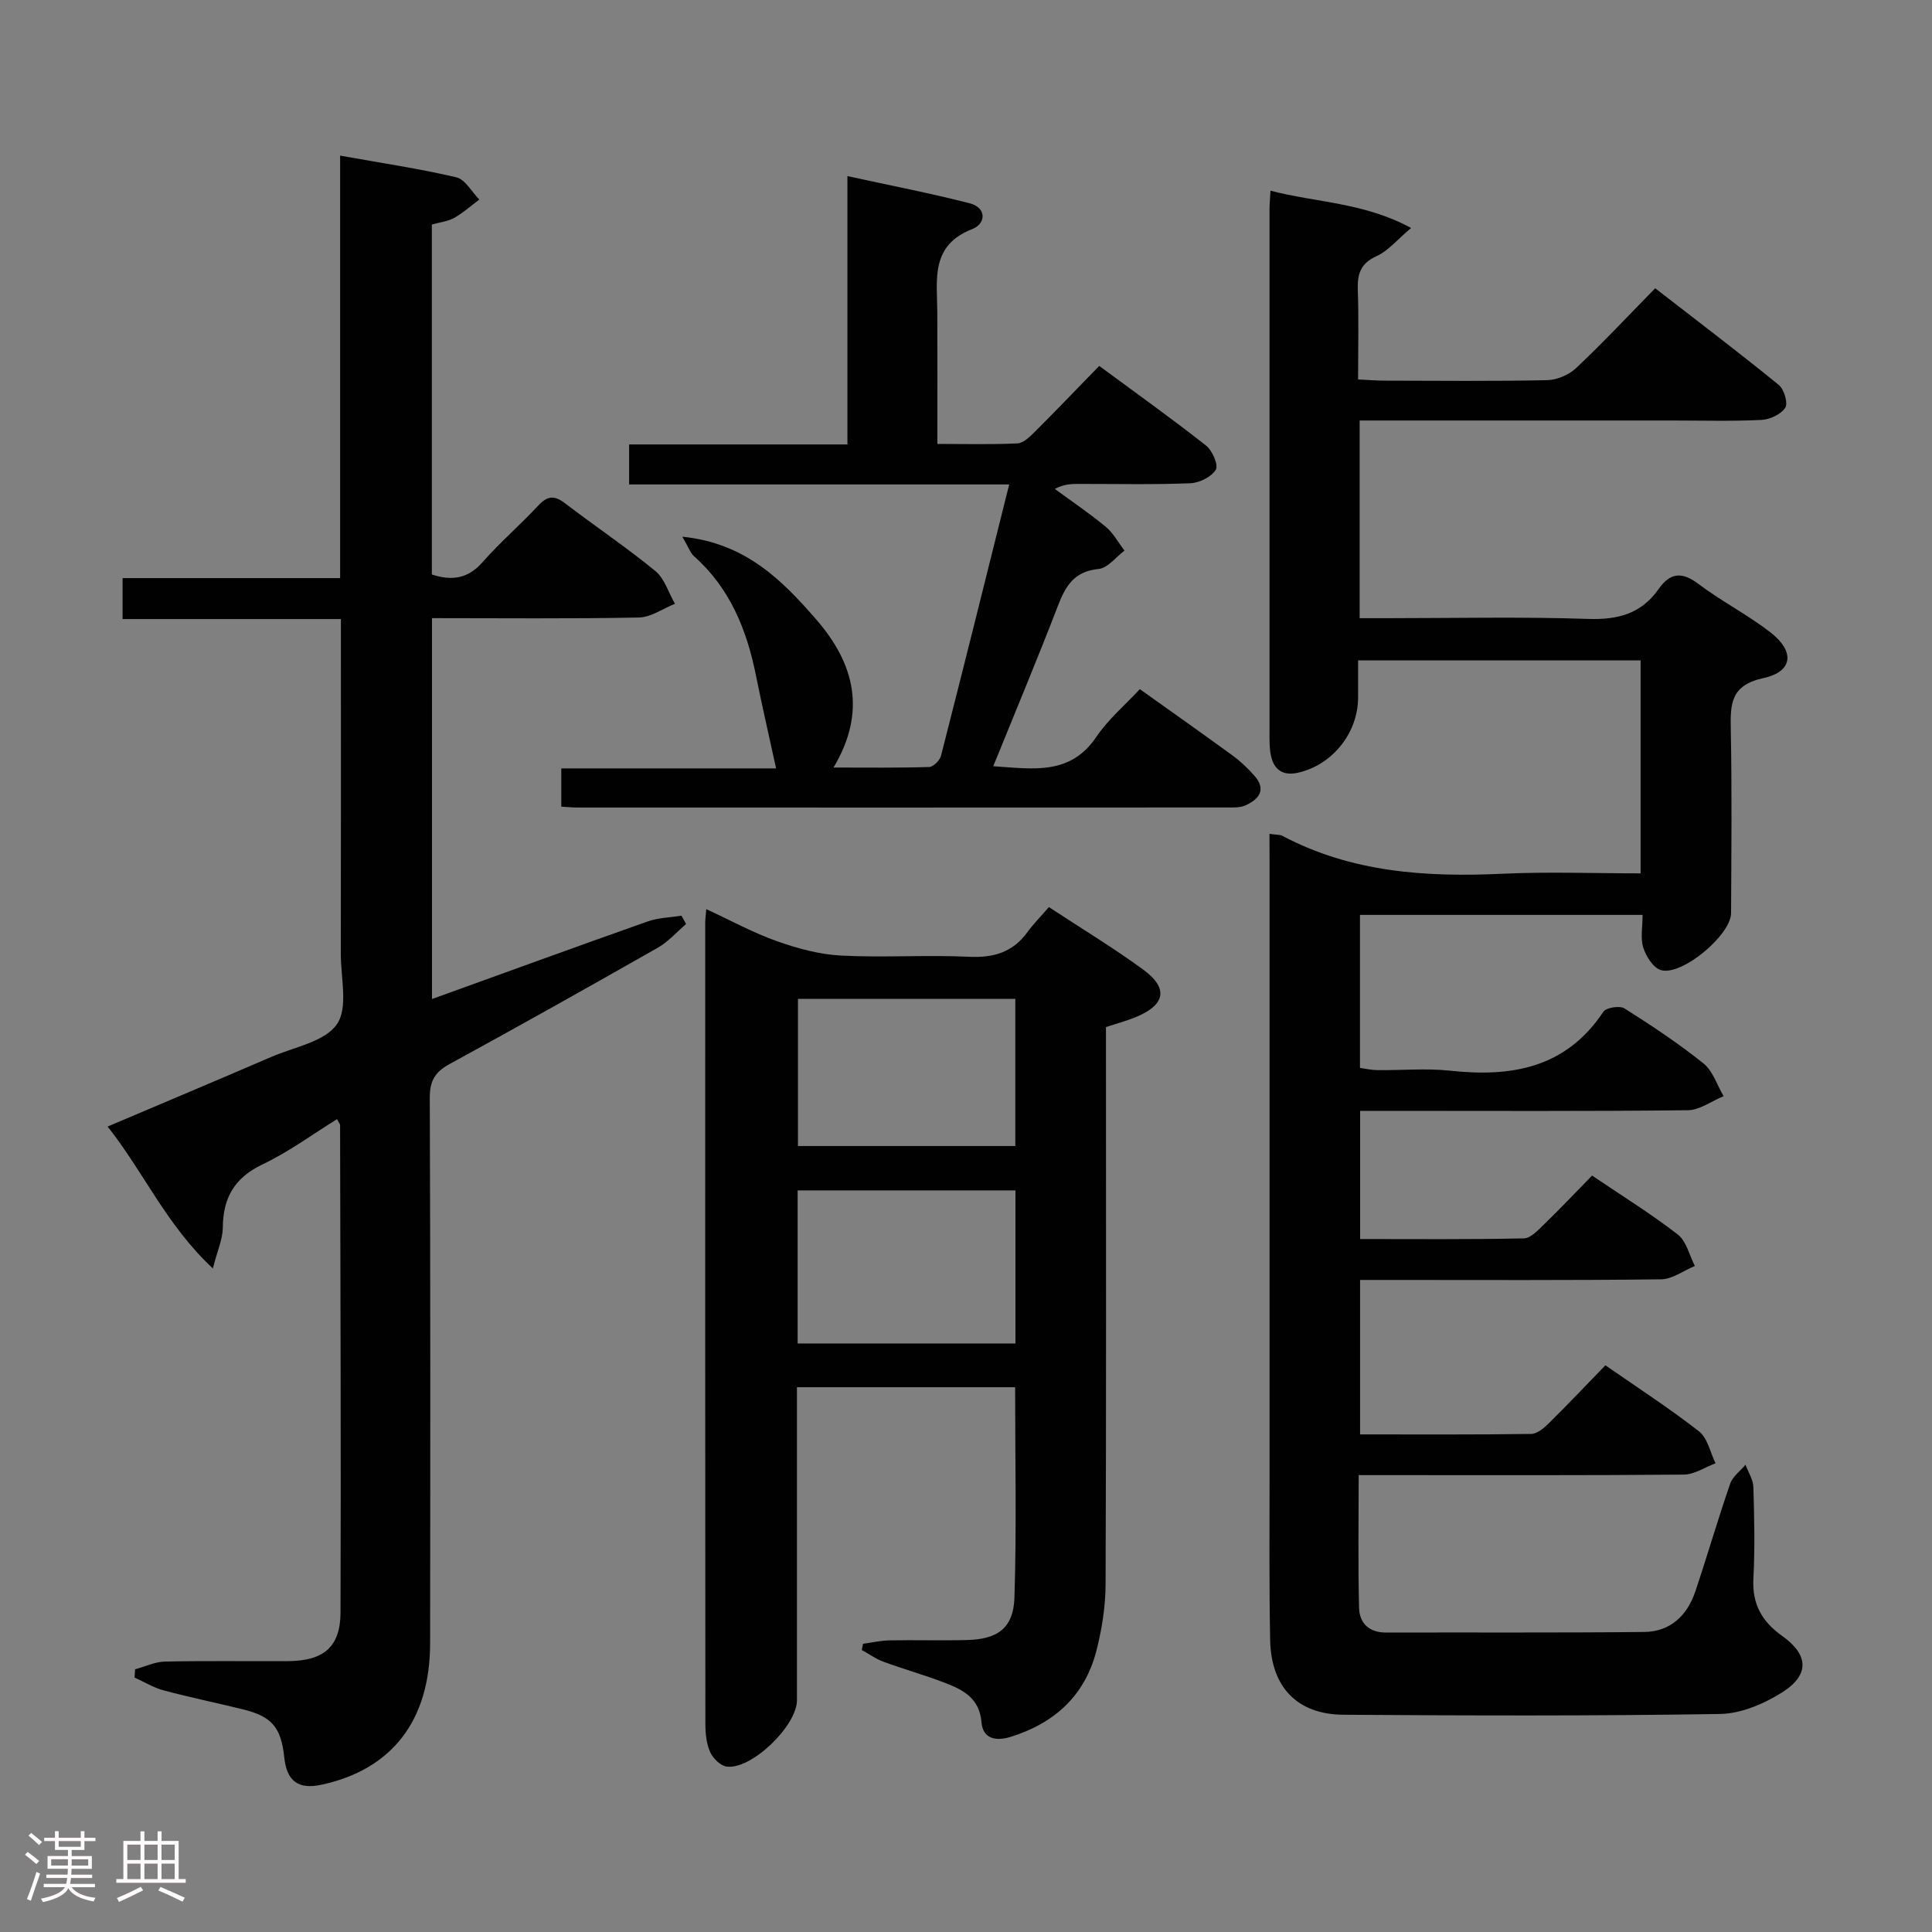 <svg enable-background="new 0 0 400 400" viewBox="0 0 400 400" xmlns="http://www.w3.org/2000/svg"><rect x="0" y="0" width="400" height="400" fill="#808080" stroke="none"/><path d="m5.17 384 .55-.58c.85.61 1.65 1.24 2.4 1.87l-.59.64c-.83-.73-1.62-1.38-2.36-1.93m1.22 9.53-.82-.34c.71-1.76 1.37-3.64 1.98-5.63.24.13.5.25.76.36-.6 1.67-1.24 3.54-1.92 5.61m-.5-13.5.57-.54c.56.44 1.31 1.06 2.26 1.87l-.64.64c-.68-.66-1.41-1.32-2.19-1.97m3.25.46h2.24v-1.36h.77v1.36h4.57v-1.36h.76v1.36h2.28v.69h-2.28v1.84h-2.64v1.26h4.18v2.64h-4.21c0 .45-.02.86-.05 1.21h4.32v.69h-4.38c-.04.34-.1.75-.19 1.22h5.15v.69h-4.82c.87 1.19 2.51 1.92 4.93 2.19-.17.31-.3.57-.37.76-2.77-.49-4.52-1.41-5.26-2.76-.56 1.26-2.3 2.23-5.24 2.9-.12-.24-.26-.48-.43-.72 2.73-.55 4.38-1.34 4.96-2.38h-4.38v-.69h4.65c.1-.38.17-.79.21-1.22h-4.32v-.69h4.4c.03-.34.05-.75.05-1.21h-4.2v-2.64h4.23v-1.26h-2.69v-1.84h-2.24zm1.46 4.46v1.29h3.45c.01-.4.02-.57.01-.53v-.32-.45h-3.46zm1.55-2.59h4.57v-1.19h-4.57zm6.11 2.59h-3.42v.77c-.02.19-.01.37-.02.53h3.44z" fill="#fcfafa"/><path d="m32.63 379.16h.82v1.98h3.54v7.89h1.46v.78h-14.37v-.78h1.46v-7.89h3.54v-1.98h.82v1.98h2.73zm-3.49 11.48.5.73c-1.61.82-3.28 1.63-5 2.41-.13-.27-.28-.55-.44-.82 1.75-.72 3.4-1.49 4.94-2.32m-2.78-5.55h2.73v-3.18h-2.73zm0 3.95h2.73v-3.2h-2.73zm3.54-3.95h2.73v-3.18h-2.73zm0 3.95h2.73v-3.2h-2.73zm7.89 4.68c-1.84-.92-3.51-1.7-5.02-2.32l.45-.73c1.89.8 3.57 1.55 5.04 2.23zm-1.62-11.81h-2.73v3.18h2.73zm-2.73 7.13h2.73v-3.2h-2.73z" fill="#fcfafa"/><g fill="#010102"><path d="m262.83 172.64c1.4.21 2.14.13 2.69.42 14.33 7.59 29.73 8.57 45.54 7.84 9.43-.44 18.9-.08 28.61-.08 0-14.98 0-29.38 0-44.1-19.45 0-38.68 0-58.49 0v7.65c0 7.31-5.2 13.87-12.25 15.57-3.26.79-5.2-.48-5.83-3.66-.29-1.45-.26-2.99-.26-4.48-.01-36.16-.01-72.32 0-108.48 0-.98.1-1.95.2-3.84 9.58 2.49 19.36 2.43 29.11 7.72-2.9 2.44-4.74 4.74-7.13 5.82-3.38 1.53-4.02 3.75-3.9 7.06.21 5.97.06 11.96.06 18.48 2.09.1 3.85.25 5.61.25 11.16.02 22.33.14 33.49-.1 2.05-.04 4.53-1.08 6.02-2.49 5.45-5.13 10.58-10.61 16.39-16.54 8.7 6.75 17.26 13.24 25.58 20.01 1.11.9 1.96 3.79 1.35 4.73-.9 1.37-3.19 2.44-4.94 2.52-6.15.3-12.33.12-18.49.12-19.66 0-39.33 0-58.99 0-1.79 0-3.59 0-5.7 0v40.93h5.31c14 0 28.01-.32 41.99.15 6.18.21 11.02-1.08 14.6-6.19 2.34-3.34 4.75-3.67 8.17-1.1 4.77 3.59 10.16 6.37 14.89 10 5.2 3.99 4.8 8.2-1.36 9.54-6.81 1.48-6.86 5.35-6.76 10.66.25 12.66.12 25.33.06 37.99-.02 4.57-10.26 13.12-14.56 11.8-1.58-.48-3.05-2.85-3.62-4.66-.62-1.95-.14-4.26-.14-6.76-19.66 0-38.9 0-58.51 0v31.68c1.11.15 2.37.45 3.63.46 5 .06 10.05-.42 14.99.11 12.77 1.39 24.01-.53 31.76-12.19.58-.88 3.4-1.32 4.38-.7 5.62 3.55 11.19 7.25 16.37 11.4 1.94 1.56 2.8 4.47 4.15 6.77-2.47 1.01-4.92 2.88-7.4 2.91-20.66.24-41.33.13-61.99.13-1.82 0-3.65 0-5.86 0v26.54c11.36 0 22.64.11 33.91-.14 1.47-.03 3.04-1.82 4.32-3.05 3.22-3.12 6.31-6.39 9.79-9.95 6.11 4.13 12.16 7.88 17.76 12.21 1.78 1.38 2.38 4.29 3.52 6.5-2.33.97-4.65 2.74-6.98 2.77-18.83.23-37.66.13-56.49.13-1.82 0-3.64 0-5.84 0v31.98c11.89 0 23.67.07 35.44-.1 1.23-.02 2.63-1.22 3.63-2.2 3.91-3.86 7.68-7.85 11.72-12.01 6.7 4.66 13.26 8.9 19.38 13.68 1.78 1.39 2.32 4.36 3.43 6.61-2.19.81-4.38 2.32-6.58 2.34-20.33.18-40.66.11-60.99.11-1.95 0-3.91 0-6.32 0 0 9.57-.15 18.53.08 27.47.08 3.15 2.04 5.13 5.57 5.12 17.83-.05 35.66.07 53.49-.12 5.42-.06 8.9-3.44 10.58-8.45 2.48-7.39 4.65-14.89 7.2-22.26.51-1.49 2.09-2.62 3.17-3.91.57 1.54 1.58 3.07 1.63 4.63.19 6.33.33 12.68 0 18.99-.27 5.25 1.79 8.86 5.94 11.81 5.49 3.89 5.75 8.06.06 11.67-3.77 2.39-8.53 4.43-12.89 4.5-25.99.42-51.98.34-77.98.16-9.6-.07-14.99-5.73-15.18-15.49-.22-11.49-.12-22.99-.12-34.49-.01-42.16 0-84.32 0-126.48-.02-1.81-.02-3.62-.02-5.92z"/><path d="m27.97 345.61c2.06-.56 4.1-1.55 6.17-1.6 8.5-.18 17-.04 25.5-.09 7.33-.05 10.83-2.91 10.86-10.04.12-33.66-.03-67.32-.09-100.98 0-.14-.14-.28-.63-1.19-5.13 3.17-10.01 6.79-15.4 9.35-5.83 2.77-8.21 6.93-8.25 13.14-.02 2.3-1.08 4.6-2.06 8.42-9.7-9.08-14.28-19.91-21.79-29.38 11.69-4.96 22.83-9.65 33.94-14.44 4.72-2.03 11.02-3.11 13.53-6.74 2.37-3.42.8-9.63.81-14.62.04-21.17.02-42.33.02-63.5 0-1.8 0-3.6 0-5.77-15.28 0-30.05 0-45.2 0 0-2.9 0-5.43 0-8.48h45.04c0-29.19 0-57.9 0-87.47 8.57 1.54 16.39 2.69 24.06 4.49 1.84.43 3.18 3.01 4.76 4.6-1.72 1.29-3.34 2.75-5.2 3.8-1.26.72-2.84.87-4.63 1.38v72.45c3.9 1.28 7.34 1.04 10.48-2.53 3.62-4.12 7.82-7.73 11.57-11.76 1.86-1.99 3.29-2.15 5.46-.5 6.21 4.75 12.72 9.12 18.76 14.07 1.92 1.57 2.74 4.49 4.06 6.79-2.49.99-4.96 2.79-7.47 2.84-14.15.28-28.3.13-42.83.13v78.86c15.02-5.42 29.8-10.82 44.64-16.06 2.2-.78 4.66-.82 7.01-1.2.32.58.64 1.15.96 1.73-1.95 1.66-3.69 3.67-5.87 4.91-14.31 8.14-28.67 16.2-43.12 24.09-2.99 1.63-4.09 3.48-4.08 6.95.14 37.66.12 75.33.07 112.99-.02 15.97-7.9 26.11-22.49 29.26-4.78 1.03-7.18-.72-7.7-5.62-.66-6.24-2.53-8.5-8.54-9.98-5.48-1.35-11.01-2.48-16.46-3.94-2.09-.56-4.01-1.75-6-2.65.04-.55.08-1.13.11-1.71z"/><path d="m178.68 340.32c1.85-.24 3.7-.67 5.55-.7 5.33-.1 10.66.07 15.99-.07 6.37-.17 9.61-2.48 9.81-8.82.46-14.42.14-28.87.14-43.52-14.95 0-29.72 0-45.17 0v5.34 59.47c0 5.3-9.45 14.44-14.56 13.73-1.3-.18-2.86-1.73-3.43-3.04-.77-1.75-.97-3.88-.97-5.84-.05-55.31-.04-110.62-.03-165.92 0-.66.1-1.31.22-2.72 5.06 2.34 9.68 4.88 14.59 6.62 4.27 1.51 8.83 2.76 13.31 2.99 8.81.46 17.67-.17 26.48.25 5.1.24 9.05-.91 12.09-5.08 1.27-1.74 2.81-3.29 4.46-5.21 6.85 4.5 13.37 8.45 19.5 12.92 5.25 3.83 4.65 7.24-1.29 9.77-1.95.83-4.03 1.37-6.39 2.16v5.42c0 36.65.07 73.3-.08 109.95-.02 4.59-.76 9.29-1.9 13.75-2.39 9.29-8.67 15.01-17.77 17.83-3.11.96-5.74.36-6.02-3-.41-5.01-3.8-6.74-7.58-8.19-4.19-1.61-8.52-2.82-12.73-4.37-1.58-.58-2.99-1.6-4.47-2.42.09-.41.17-.85.25-1.3zm-13.54-62.17h45.1c0-10.87 0-21.29 0-31.69-15.24 0-30.13 0-45.1 0zm.07-40.88h45c0-10.34 0-20.35 0-30.47-15.23 0-30.08 0-45 0z"/><path d="m172.57 158.91c6.97 0 13.39.09 19.81-.11.87-.03 2.2-1.38 2.45-2.34 4.72-18.45 9.31-36.93 14.11-56.16-26.47 0-52.47 0-78.69 0 0-3.08 0-5.48 0-8.28h45.2c0-18.44 0-36.5 0-55.56 8.96 1.96 17.17 3.54 25.25 5.61 3.69.94 3.39 4.27.63 5.34-8.79 3.41-7.3 10.54-7.27 17.35.04 8.81.01 17.62.01 27.15 5.72 0 11.16.15 16.57-.11 1.24-.06 2.57-1.36 3.58-2.37 4.36-4.35 8.62-8.8 13.36-13.67 7.57 5.58 14.96 10.86 22.1 16.47 1.31 1.03 2.62 4.04 2.04 5.01-.89 1.49-3.39 2.73-5.25 2.81-7.65.31-15.32.13-22.99.14-1.59 0-3.17 0-5.09 1.04 3.54 2.6 7.19 5.06 10.56 7.85 1.57 1.3 2.59 3.26 3.87 4.92-1.79 1.33-3.48 3.62-5.38 3.8-5.02.48-6.82 3.5-8.41 7.63-4.22 10.97-8.77 21.81-13.39 33.21 8.29.54 15.92 1.94 21.34-6.07 2.48-3.67 6-6.64 9.01-9.89 6.88 4.91 13.14 9.31 19.32 13.83 1.6 1.17 3.05 2.58 4.37 4.06 2.58 2.91 1 4.89-1.81 6.17-1.14.52-2.6.44-3.91.44-44.82.02-89.63.02-134.45.01-.98 0-1.96-.11-3.3-.18 0-2.54 0-4.94 0-7.92h44.47c-1.45-6.68-2.89-12.9-4.15-19.16-1.9-9.5-5.37-18.13-12.83-24.76-.78-.69-1.14-1.85-2.43-4.05 13.02 1.3 20.62 8.95 27.75 17.17 7.86 9.05 10.47 19.04 3.55 30.62z"/></g></svg>